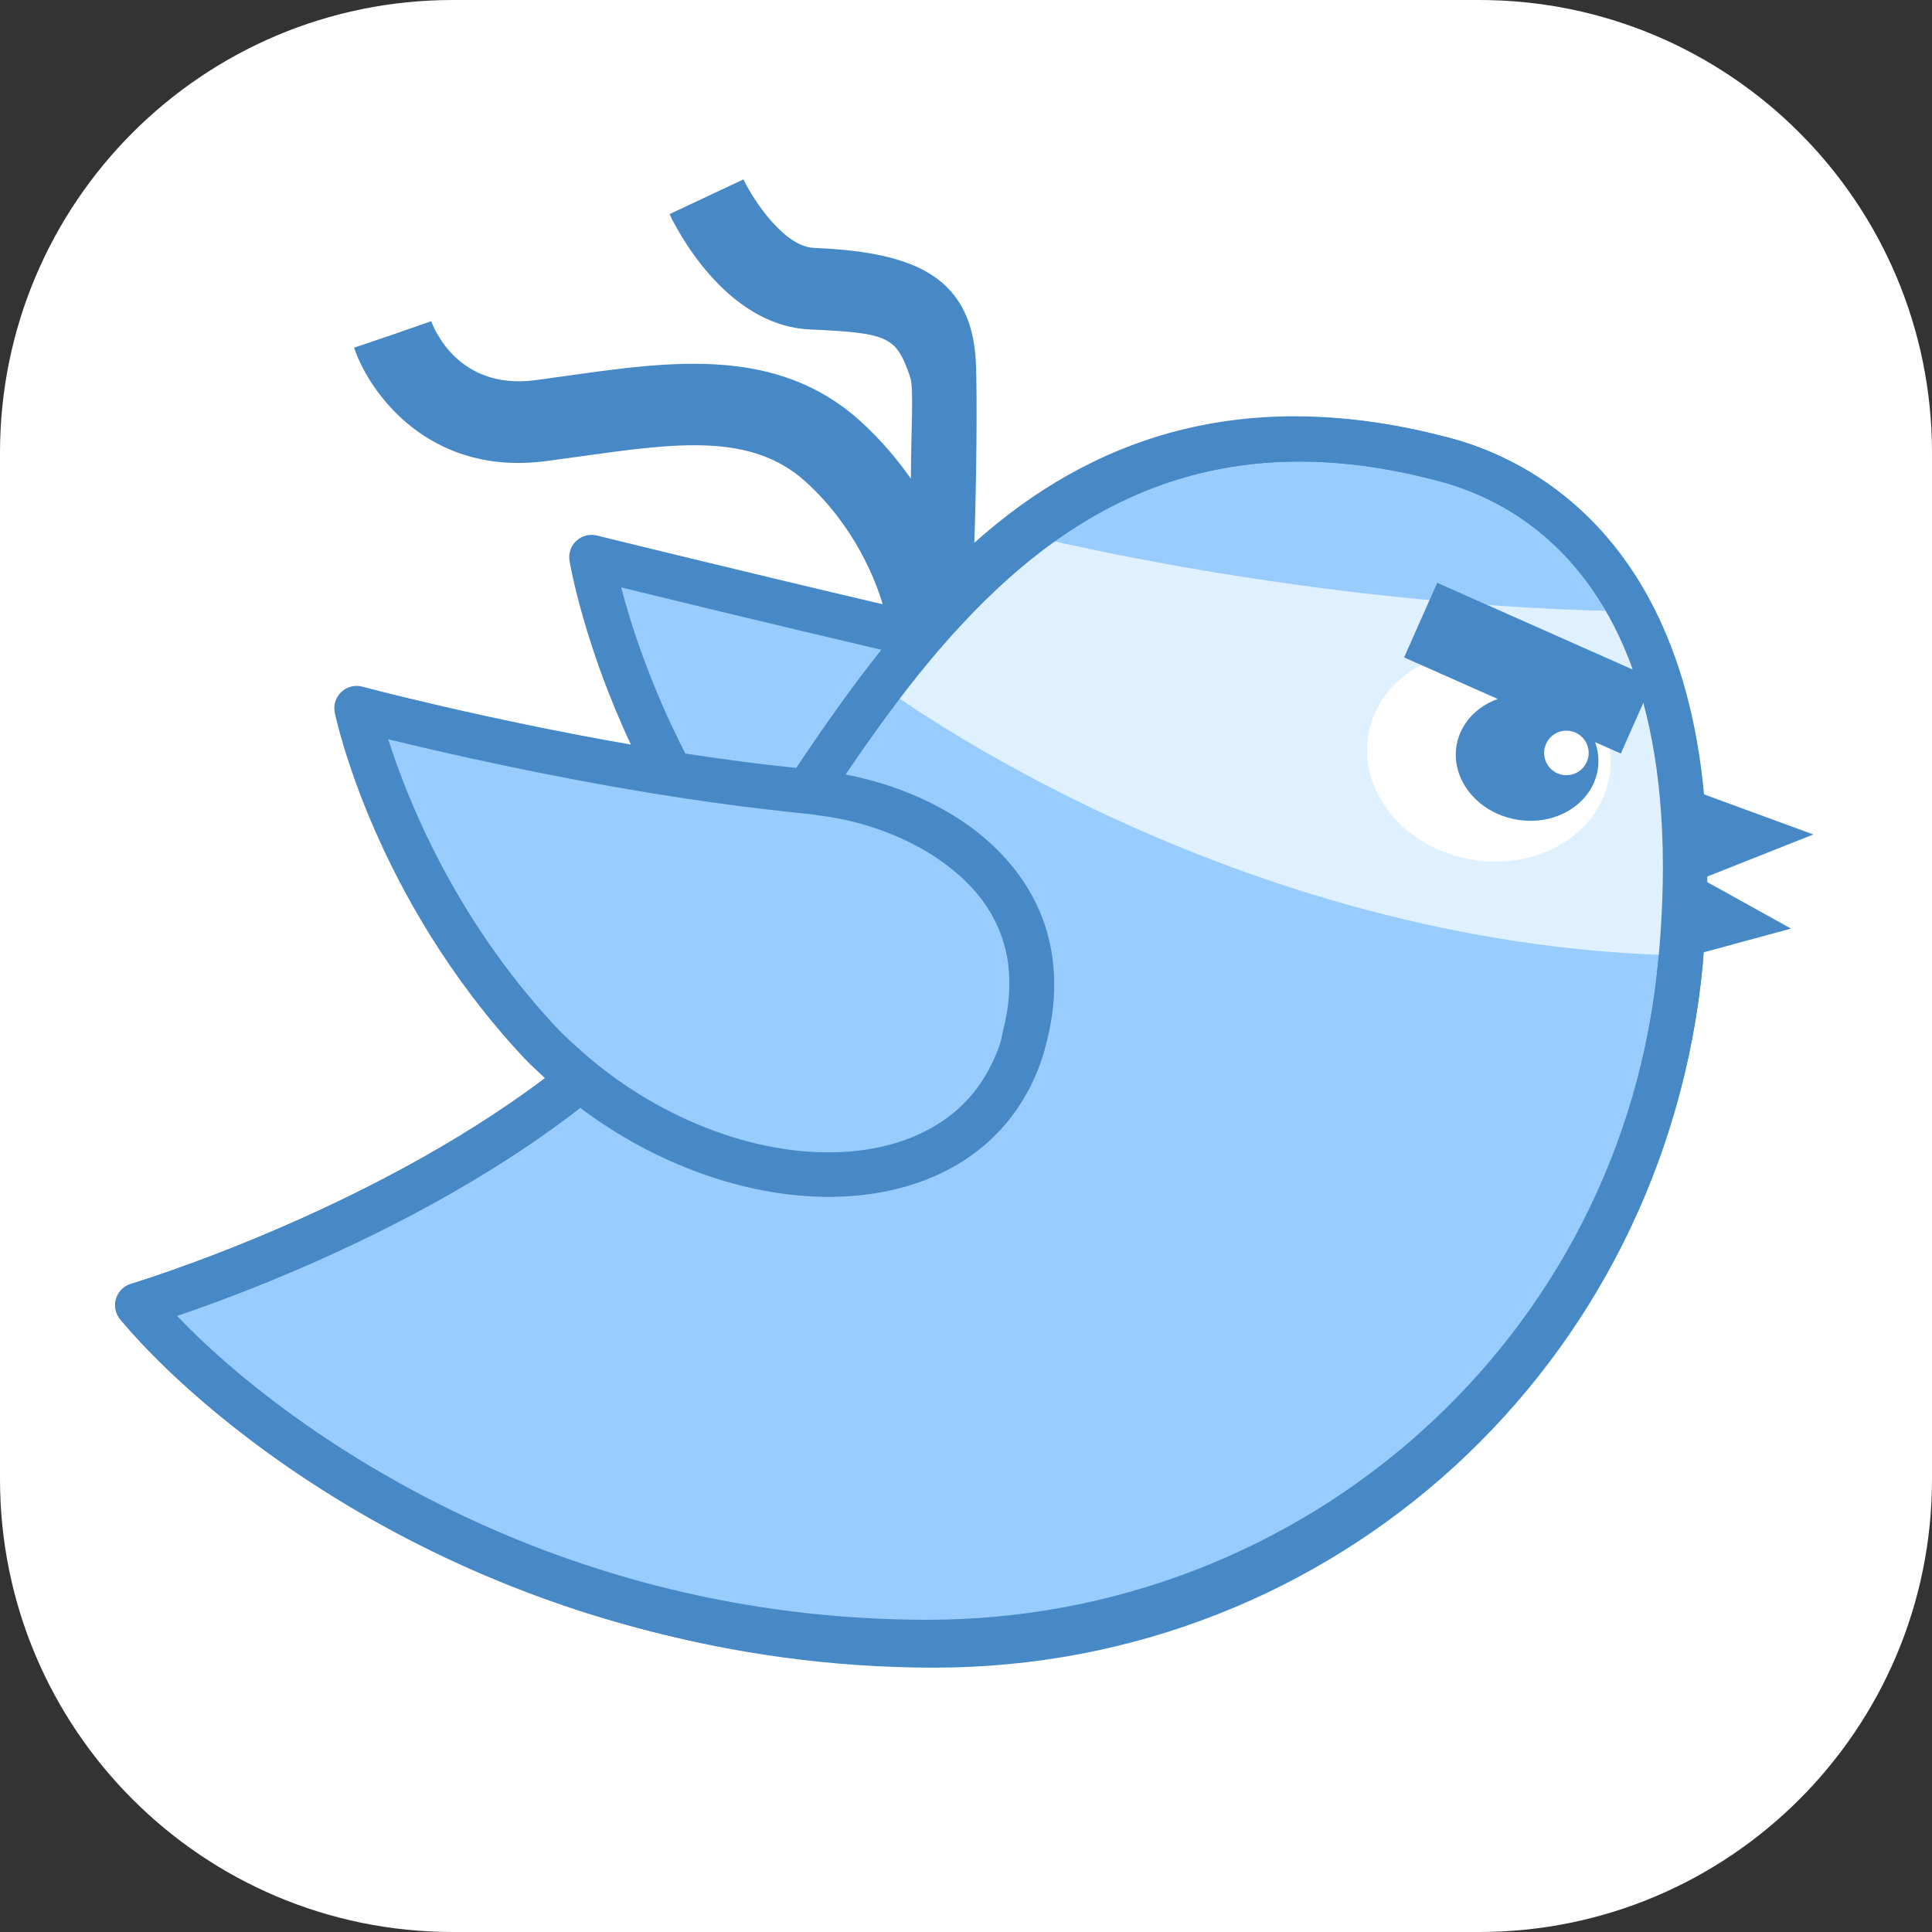 <svg width="256" height="256" viewBox="0 0 256 256" fill="none" xmlns="http://www.w3.org/2000/svg">
<rect x="0" y="0" width="256" height="256" fill="#333333" stroke="none"/>
<g clip-path="url(#clip0_12_4)">
<path d="M196 0H60C26.863 0 0 26.863 0 60V196C0 229.137 26.863 256 60 256H196C229.137 256 256 229.137 256 196V60C256 26.863 229.137 0 196 0Z" fill="white"/>
<path d="M78.369 73.832C78.369 73.832 134.744 87.714 145.924 89.396C162.633 91.915 180.805 104.282 170.94 128.531C161.695 151.246 119.829 142.036 101.214 120.607C82.6 99.178 78.369 73.832 78.369 73.832Z" fill="#98CCFD"/>
<path d="M18.207 172.94C18.207 172.94 71.248 157.317 92.871 126.336C114.495 95.355 135.953 45.995 191.543 60.934C201.425 63.589 227.633 74.622 222.683 127.504C217.822 179.4 175.235 218.022 123.799 218.022C72.363 218.022 32.815 190.475 18.207 172.94Z" fill="#98CCFD"/>
<path d="M123.793 220.972C68.894 220.972 29.24 190.787 15.935 174.834C15.304 174.073 15.092 173.04 15.381 172.09C15.67 171.14 16.419 170.397 17.369 170.12C17.888 169.966 69.678 154.414 90.452 124.66C93.402 120.436 96.347 115.869 99.373 111.173C118.483 81.537 142.254 44.65 192.304 58.09C203.986 61.229 230.625 74.309 225.615 127.787C220.636 180.905 176.864 220.972 123.793 220.972ZM23.434 174.362C38.432 190.091 74.694 215.072 123.793 215.072C173.802 215.072 215.049 177.306 219.739 127.227C224.164 79.985 203.49 67.2 190.776 63.778C144.921 51.471 123.351 84.871 104.335 114.359C101.261 119.12 98.282 123.746 95.296 128.023C76.758 154.567 36.81 169.836 23.434 174.362Z" fill="#4788C7"/>
<path d="M117.079 91.054C117.079 91.054 162.91 125.474 222.996 126.613C222.996 126.613 225.279 98.848 216.913 80.977C216.913 80.977 181.354 81.354 136.856 71.088C136.856 71.088 129.605 76.003 127.729 77.932C124.749 80.994 117.079 91.054 117.079 91.054Z" fill="#DFF0FE"/>
<path d="M213.2 103.127C214.609 95.567 208.62 88.109 199.824 86.47C191.027 84.831 182.754 89.631 181.346 97.191C179.937 104.75 185.926 112.208 194.722 113.847C203.518 115.486 211.791 110.686 213.2 103.127Z" fill="white"/>
<path d="M47.247 93.844C47.247 93.844 78.664 102.275 107.574 104.942C123.487 106.405 142.184 117.875 135.34 139.168C127.835 162.514 91.981 160.084 71.448 138.029C52.096 117.256 47.247 93.844 47.247 93.844Z" fill="#98CCFD"/>
<path d="M226.176 116.164L240.283 110.571L225.716 105.231C222.43 70.475 202.122 60.716 192.304 58.079C164.562 50.627 144.378 58.256 129.103 71.92C129.363 64.628 129.516 52.839 129.31 48.066C128.785 35.93 119.976 33.381 107.804 32.844C103.963 32.673 99.886 26.661 98.512 23.77L88.718 28.372C89.426 29.883 95.957 43.152 107.326 43.653C117.917 44.119 118.755 44.674 120.596 49.931C121.121 51.482 120.708 56.981 120.696 63.43C118.896 60.863 116.702 58.25 113.982 55.783C103.043 45.901 89.036 47.848 75.508 49.742L70.864 50.385C60.716 51.683 57.483 43.5 57.141 42.556L52.038 44.337L46.916 46.072C48.969 52.143 56.887 63.076 72.257 61.111L77.006 60.462C89.597 58.704 99.544 57.318 106.731 63.813C113.35 69.796 116.058 77.035 116.967 80.068C98.801 75.808 79.408 71.041 79.077 70.958C78.121 70.722 77.101 70.982 76.369 71.66C75.638 72.333 75.301 73.33 75.466 74.309C75.579 74.988 77.419 85.496 83.597 98.659C64.197 95.284 48.238 91.048 48.014 90.989C47.034 90.712 45.972 90.989 45.223 91.691C44.48 92.393 44.149 93.431 44.362 94.434C44.568 95.42 49.613 118.896 69.289 140.03C70.21 141.021 71.213 141.924 72.204 142.85C48.568 160.697 17.782 169.984 17.381 170.108C16.431 170.385 15.682 171.128 15.393 172.078C15.104 173.028 15.316 174.061 15.947 174.822C29.246 190.781 67.578 220.641 122.478 220.641C175.548 220.641 220.648 180.899 225.627 127.769C225.68 127.215 225.68 126.737 225.722 126.194L237.321 123.043L226.188 116.866C226.188 116.624 226.176 116.406 226.176 116.164ZM82.305 77.832C89.467 79.584 103.662 83.03 116.985 86.145C112.925 91.219 109.079 96.464 105.539 101.762C100.63 101.261 95.668 100.594 90.818 99.851C86.163 90.818 83.555 82.634 82.305 77.832ZM51.442 97.951C58.415 99.662 71.944 102.771 86.93 105.196C89.408 105.597 91.921 105.981 94.459 106.335C96.931 106.683 99.415 107.001 101.893 107.285C103.698 107.491 105.503 107.709 107.297 107.875C107.68 107.91 108.052 107.987 108.436 108.034C117.923 109.196 126.608 113.863 130.767 120.152C133.865 124.843 134.502 130.383 132.909 136.572C132.761 137.139 132.714 137.681 132.525 138.26C132.065 139.687 131.475 140.926 130.826 142.083C127.345 148.295 121.498 150.903 116.808 151.948C105.84 154.39 92.458 150.709 81.579 142.903C79.95 141.735 78.381 140.478 76.882 139.127C75.761 138.118 74.629 137.115 73.602 136.006C60.156 121.574 53.884 105.662 51.442 97.951ZM219.739 127.227C215.049 177.306 172.887 214.629 122.879 214.629C73.779 214.629 38.426 190.085 23.428 174.356C33.252 171.034 57.383 161.895 76.859 146.779C86.747 154.237 98.76 158.591 109.799 158.591C112.642 158.591 115.427 158.308 118.082 157.712C126.755 155.777 133.251 150.797 136.744 143.534C137.275 142.425 137.747 141.275 138.136 140.065C138.372 139.333 138.543 138.614 138.726 137.894C140.679 130.153 139.67 122.931 135.682 116.902C130.207 108.618 120.519 104.252 112.029 102.618C115.539 97.432 119.227 92.34 123.186 87.579C124.625 85.844 126.112 84.168 127.634 82.54C142.673 66.433 161.895 56.025 190.77 63.778C198.947 65.973 210.382 72.109 216.352 88.723L190.44 77.224L186.05 87.112L198.458 92.617C195.679 93.62 193.555 95.809 193.024 98.653C192.18 103.172 195.673 107.621 200.83 108.577C205.98 109.538 210.842 106.647 211.686 102.128C211.927 100.83 211.78 99.55 211.367 98.34L214.765 99.845L217.751 93.125C220.093 101.815 221.078 112.919 219.739 127.227Z" fill="#4788C7"/>
<path d="M207.556 102.718C209.185 102.718 210.506 101.397 210.506 99.768C210.506 98.139 209.185 96.818 207.556 96.818C205.926 96.818 204.606 98.139 204.606 99.768C204.606 101.397 205.926 102.718 207.556 102.718Z" fill="white"/>
</g>
<defs>
<clipPath id="clip0_12_4">
<rect width="256" height="256" fill="white"/>
</clipPath>
</defs>
</svg>
